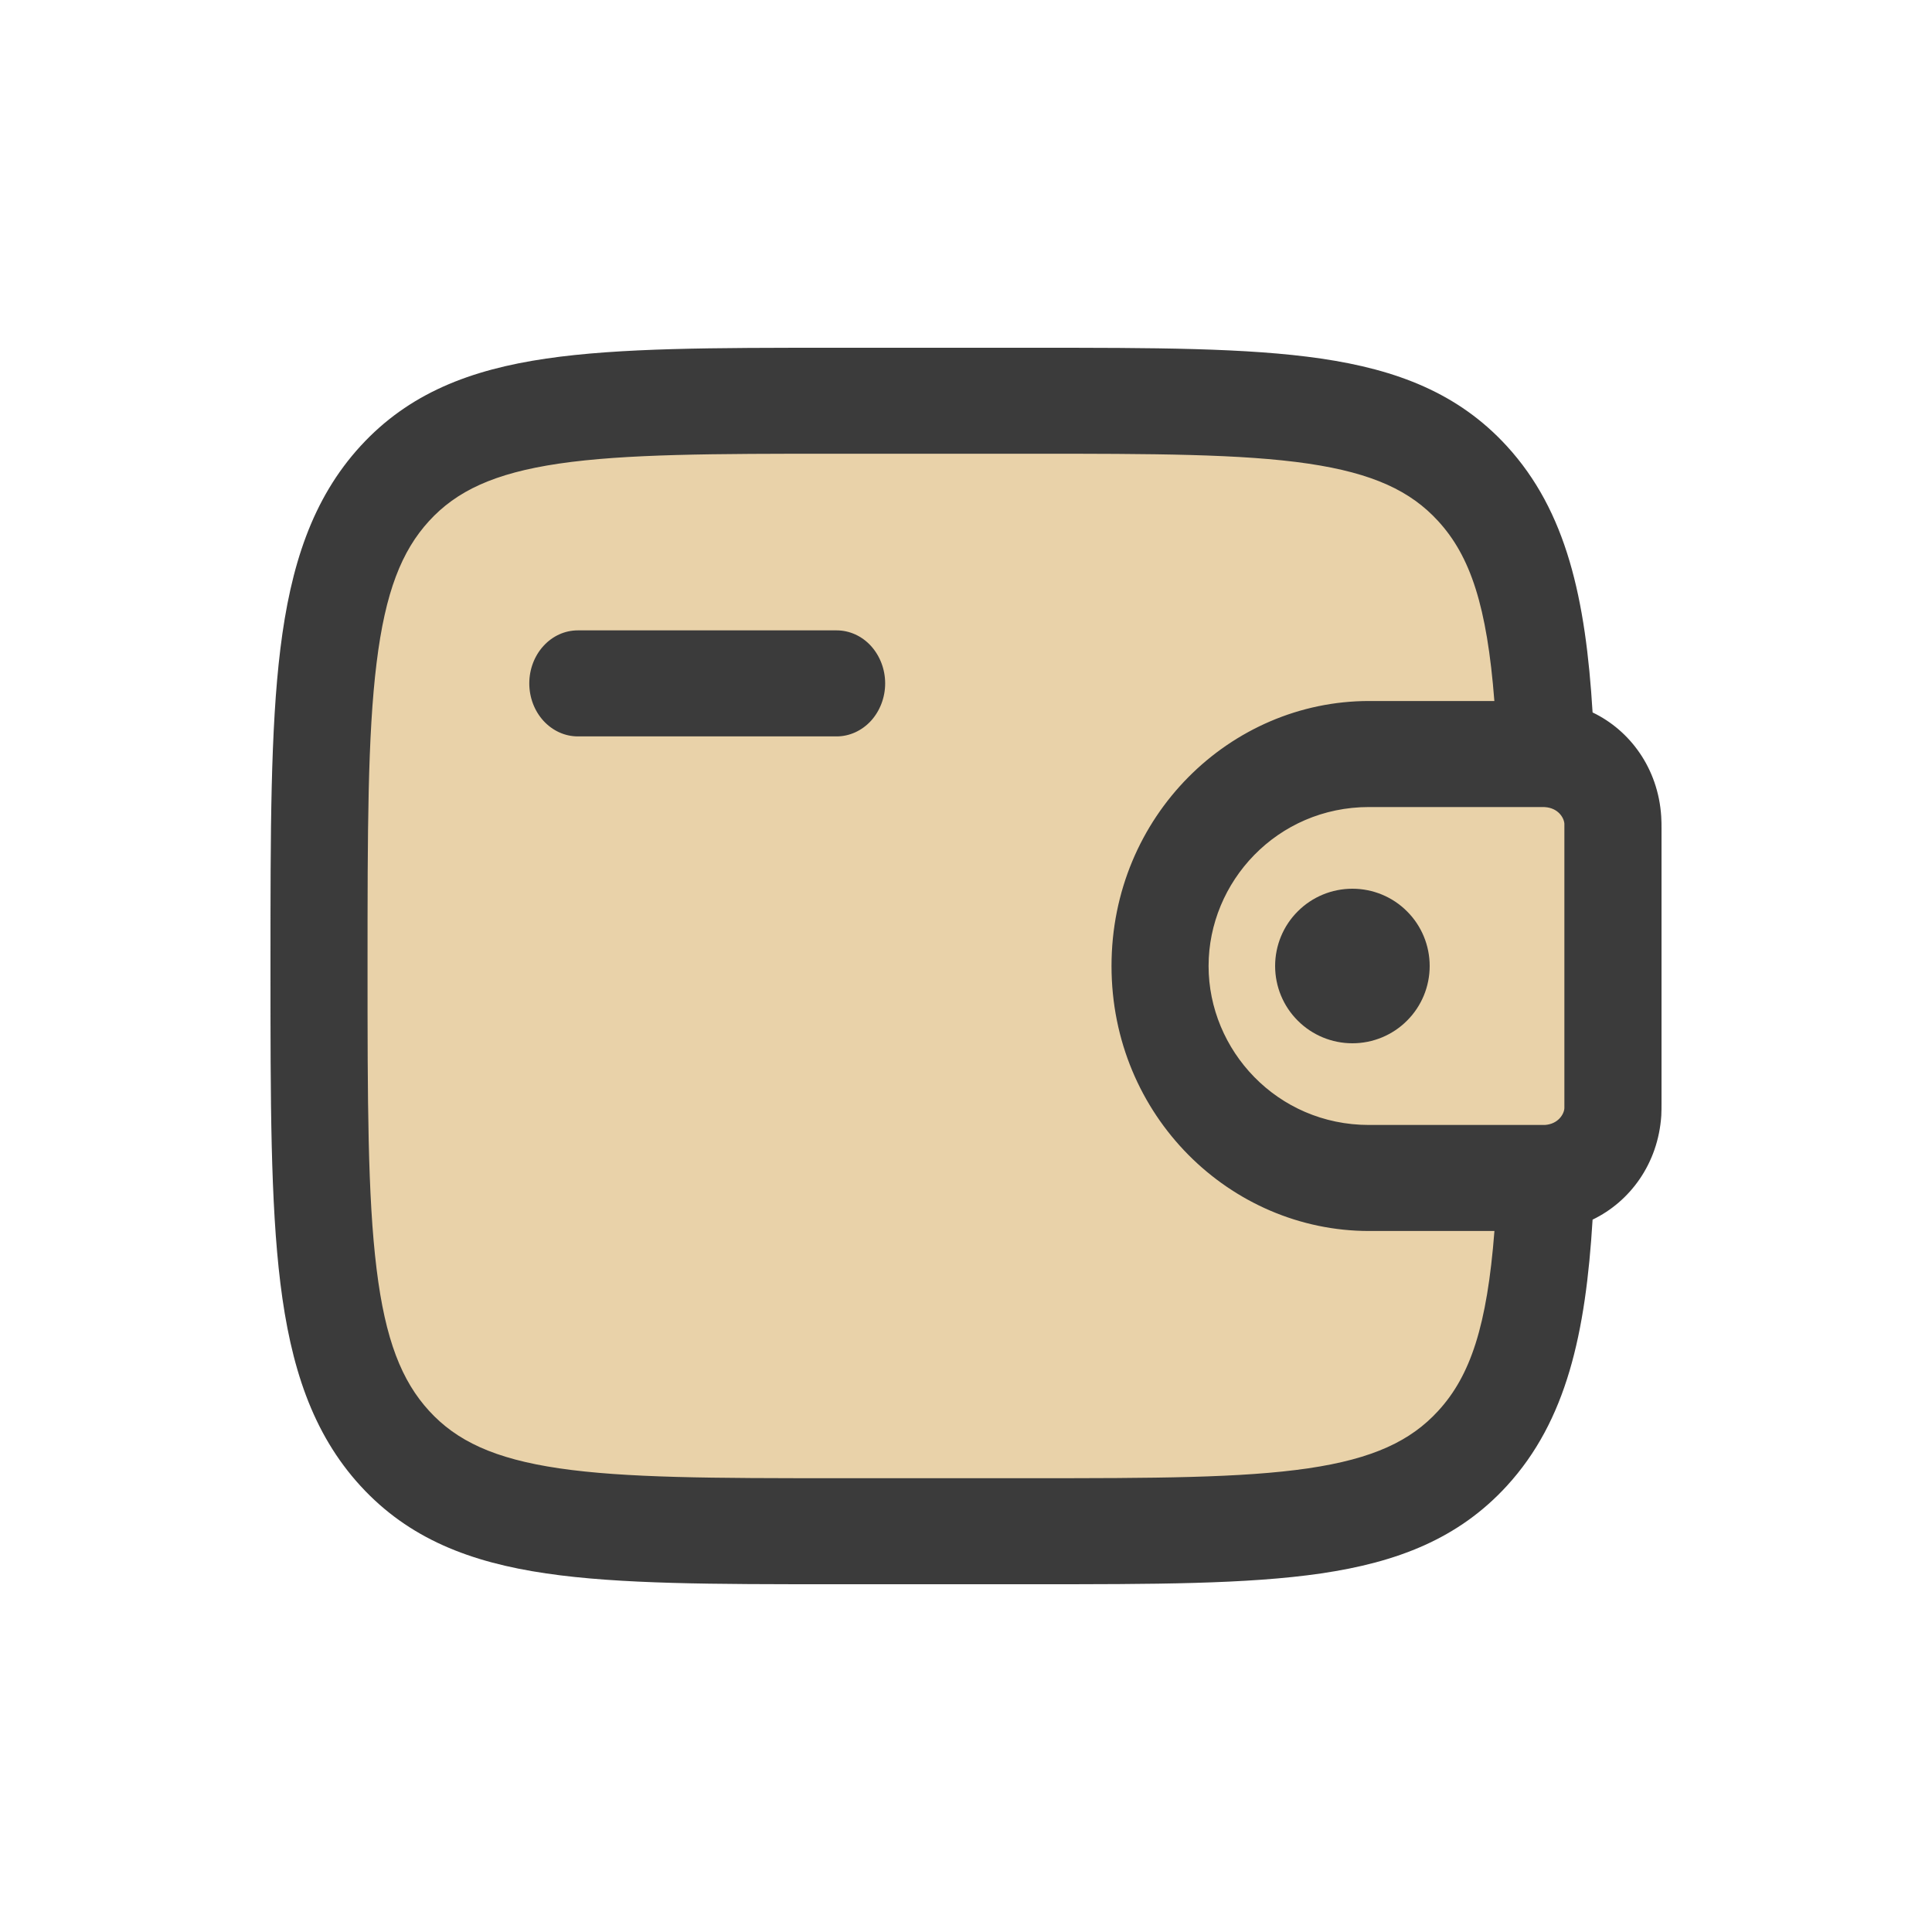 
<svg width="25" height="25" viewBox="0 0 25 25" fill="none" xmlns="http://www.w3.org/2000/svg">
<path d="M19.5 18L20 16L20.5 15V10L20 9.5V8L19 6L18 5.5L14.5 5H9L5.5 5.5L4.5 7.5L4 12V17L5.5 19L6.5 20H9.5H14.5L18 19.5L19.5 18Z" fill="#E9D2A9"/>
<path d="M18.5 12.5C18.5 12.765 18.395 13.02 18.207 13.207C18.02 13.395 17.765 13.5 17.5 13.5C17.235 13.5 16.98 13.395 16.793 13.207C16.605 13.02 16.5 12.765 16.5 12.5C16.5 12.235 16.605 11.98 16.793 11.793C16.98 11.605 17.235 11.5 17.5 11.5C17.765 11.5 18.02 11.605 18.207 11.793C18.395 11.98 18.5 12.235 18.5 12.5Z" fill="#3B3B3B"/>
<path fill-rule="evenodd" clip-rule="evenodd" d="M10.779 4.5H13.384C14.923 4.5 16.142 4.5 17.095 4.64C18.077 4.784 18.871 5.088 19.498 5.772C20.272 6.617 20.519 7.749 20.608 9.219C21.091 9.45 21.456 9.941 21.496 10.563C21.5 10.618 21.5 10.678 21.5 10.733V14.267C21.5 14.322 21.5 14.382 21.497 14.437C21.456 15.058 21.091 15.55 20.608 15.782C20.519 17.251 20.272 18.383 19.498 19.228C18.871 19.912 18.077 20.216 17.095 20.36C16.141 20.5 14.923 20.5 13.384 20.5H10.779C9.24 20.5 8.021 20.5 7.067 20.36C6.086 20.216 5.292 19.912 4.665 19.228C4.038 18.543 3.76 17.676 3.628 16.604C3.5 15.562 3.5 14.232 3.5 12.551V12.449C3.5 10.768 3.5 9.437 3.628 8.396C3.76 7.324 4.038 6.457 4.665 5.772C5.292 5.088 6.086 4.784 7.067 4.64C8.022 4.5 9.24 4.5 10.779 4.5ZM19.338 15.929H17.716C15.92 15.929 14.383 14.44 14.383 12.5C14.383 10.56 15.92 9.071 17.715 9.071H19.337C19.242 7.845 19.027 7.197 18.609 6.742C18.255 6.355 17.769 6.123 16.927 5.999C16.067 5.873 14.933 5.871 13.336 5.871H10.825C9.228 5.871 8.095 5.873 7.233 5.999C6.392 6.123 5.906 6.355 5.552 6.742C5.198 7.129 4.986 7.659 4.873 8.578C4.757 9.518 4.756 10.755 4.756 12.499C4.756 14.243 4.757 15.482 4.873 16.421C4.986 17.34 5.199 17.87 5.553 18.257C5.907 18.644 6.393 18.876 7.235 19C8.095 19.126 9.229 19.128 10.826 19.128H13.337C14.934 19.128 16.068 19.126 16.929 19C17.77 18.876 18.256 18.644 18.61 18.257C19.028 17.802 19.243 17.155 19.338 15.928M6.849 8.843C6.849 8.661 6.915 8.487 7.033 8.358C7.151 8.229 7.31 8.157 7.477 8.157H10.826C10.992 8.157 11.152 8.229 11.27 8.358C11.387 8.487 11.454 8.661 11.454 8.843C11.454 9.025 11.387 9.199 11.27 9.328C11.152 9.456 10.992 9.529 10.826 9.529H7.477C7.31 9.529 7.151 9.456 7.033 9.328C6.915 9.199 6.849 9.025 6.849 8.843ZM19.971 10.443H17.716C16.524 10.443 15.639 11.411 15.639 12.5C15.639 13.589 16.524 14.557 17.715 14.557H19.991C20.163 14.545 20.238 14.418 20.243 14.341V10.659C20.238 10.582 20.163 10.455 19.991 10.444L19.971 10.443Z" fill="#3B3B3B"/>
</svg>
